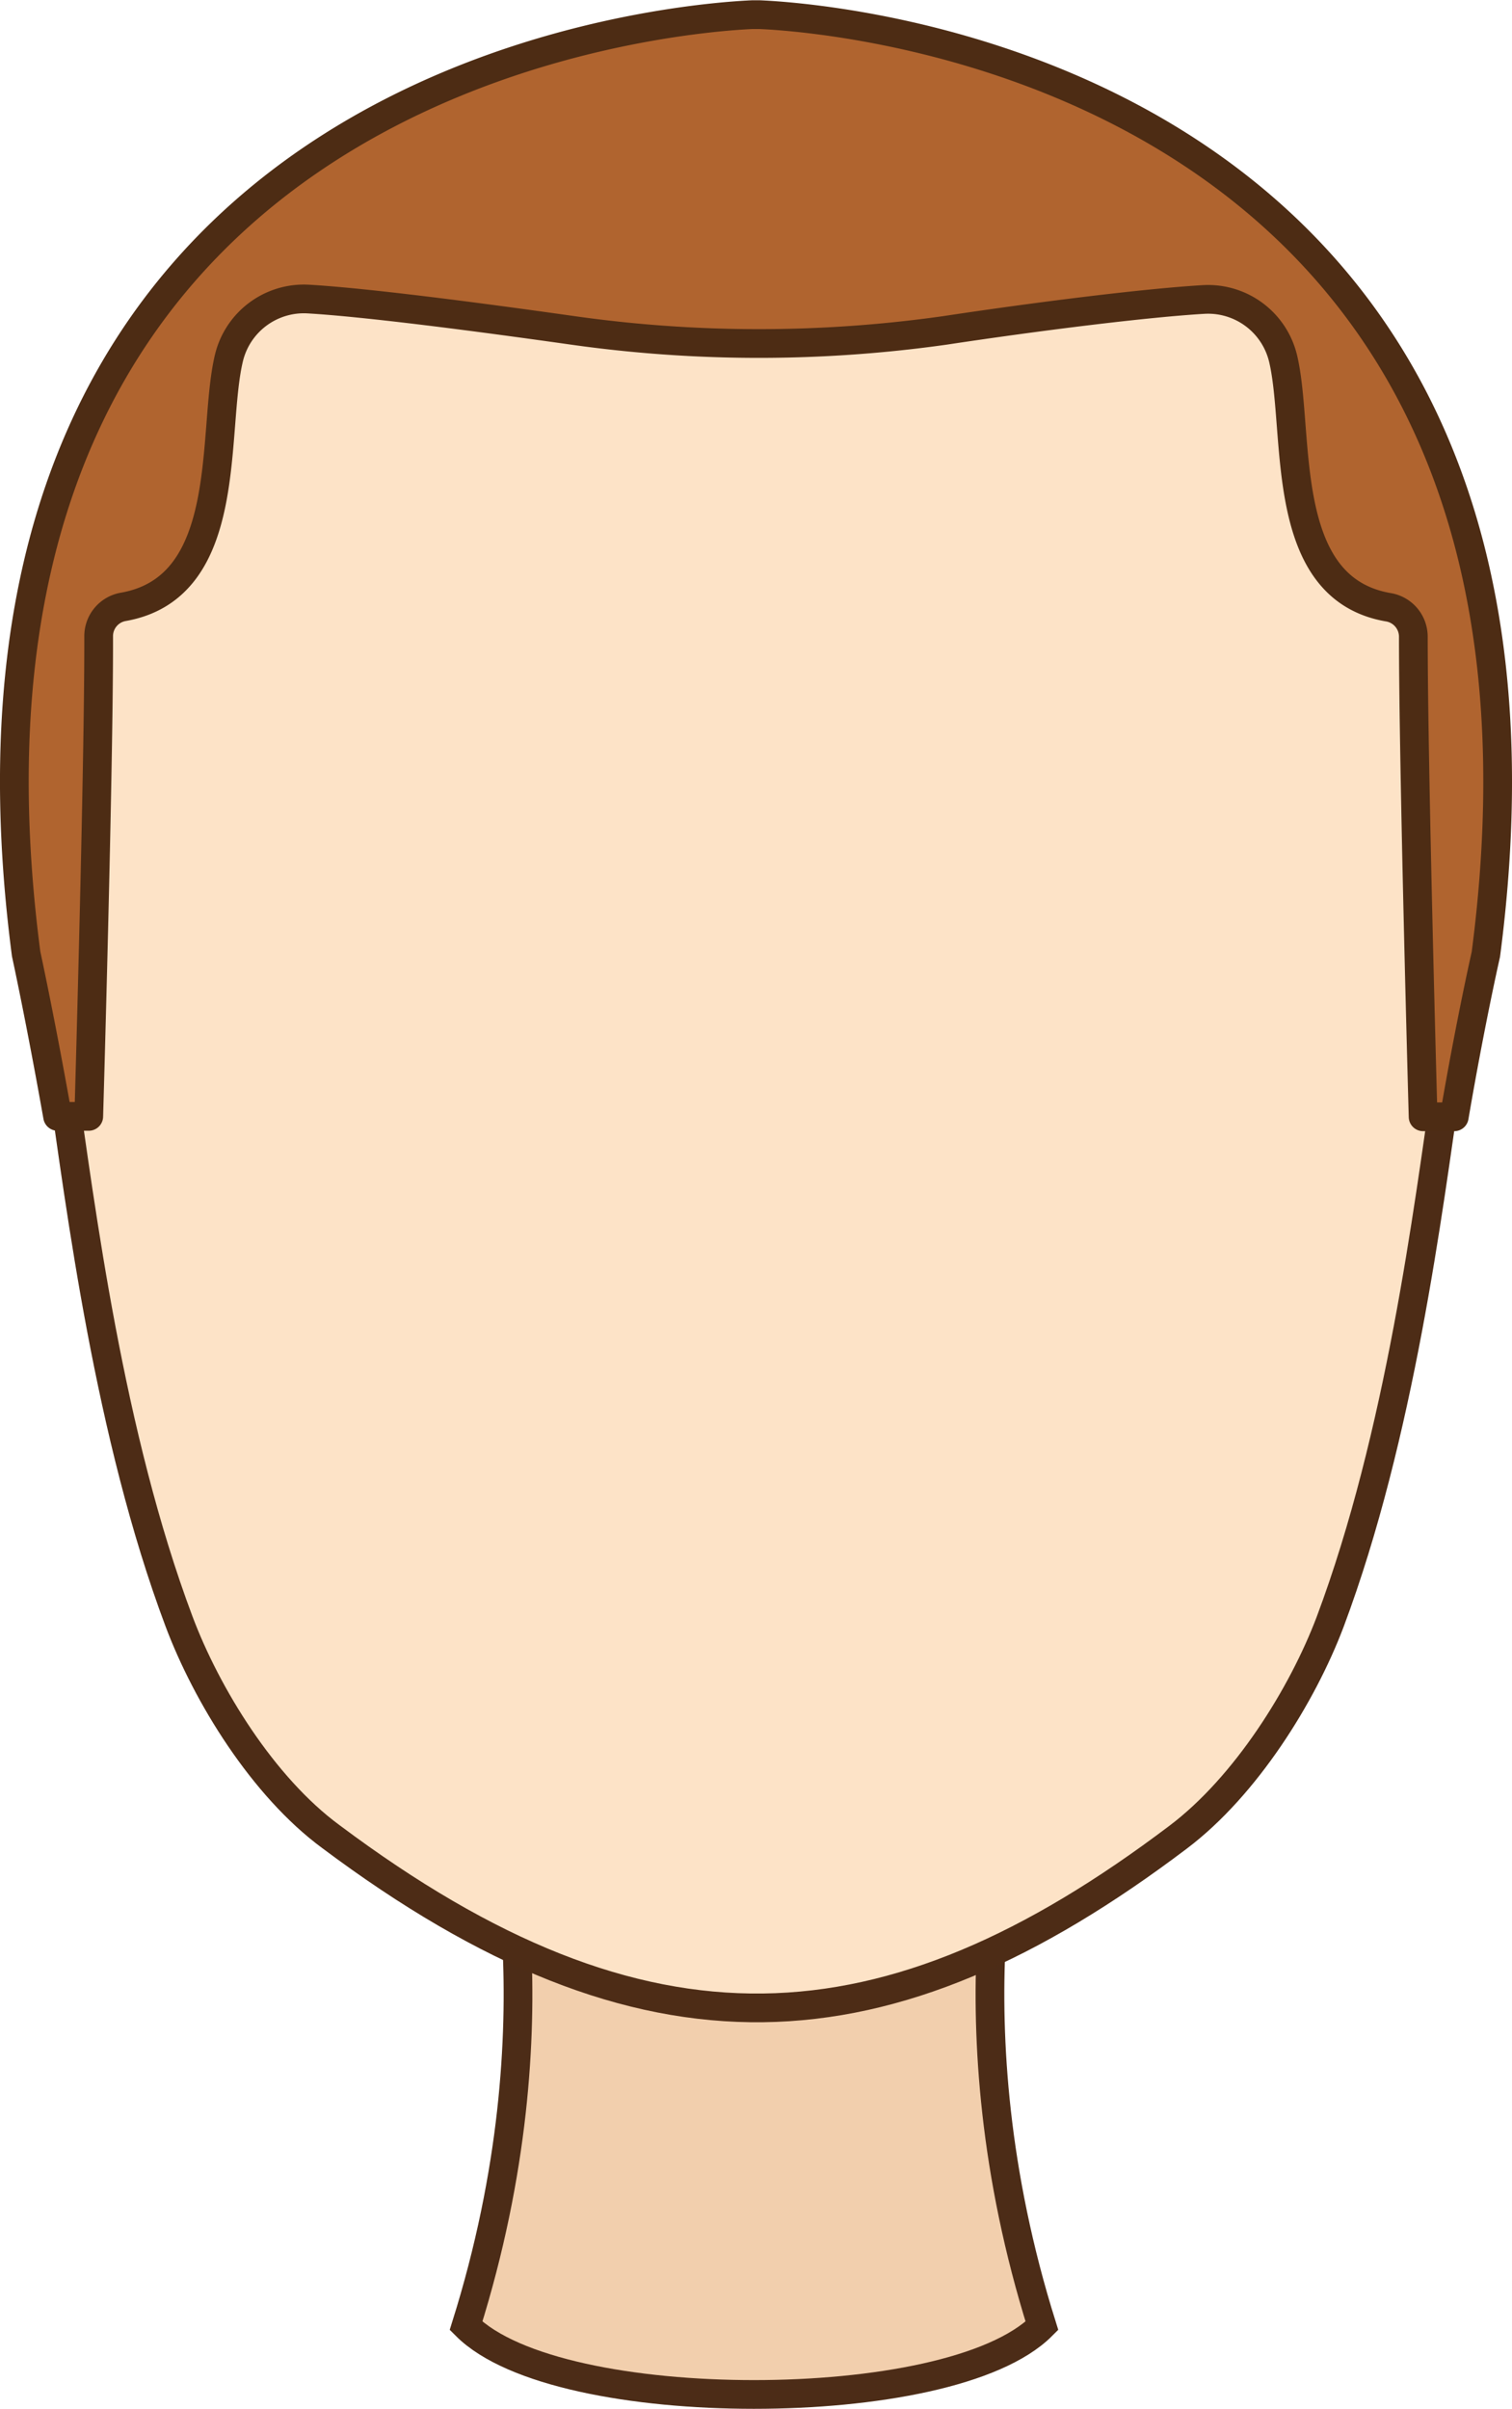 <svg id="Layer_1" data-name="Layer 1" xmlns="http://www.w3.org/2000/svg" viewBox="0 0 105.28 167.72"><defs><style>.cls-1{fill:#f2cfad;stroke:#4c2c17;}.cls-1,.cls-2{stroke-miterlimit:10;}.cls-1,.cls-2,.cls-3{stroke-width:2px;}.cls-2{fill:#fde3c7;stroke:#4d2c16;}.cls-3{fill:#b0642f;stroke:#4d2c14;stroke-linecap:round;stroke-linejoin:round;}</style></defs><title>hair_1</title><path class="cls-1" d="M182.52,195.45h-36.1s4.74,15.77-2,37.22c3.25,3.25,11.69,4.78,20.05,4.78s16.8-1.53,20.05-4.78C177.78,211.22,182.52,195.45,182.52,195.45Z" transform="translate(-111.97 -70.73)"/><path class="cls-2" d="M212.72,132.19c-.43-14.16-1.45-27.68-8.63-36.1-15.46-18.15-39.58-17.47-39.58-17.47s-24.13-.68-39.59,17.47c-7.18,8.42-8.2,21.94-8.63,36.1-.13,4.39-.66,9.31,0,13.66,1.31,9.07,3.27,24.78,8.14,37.76,1.93,5.15,5.85,11.52,10.58,15C156.9,215,173.7,214,194,198.65c4.72-3.56,8.66-9.89,10.59-15,4.87-13,6.82-28.69,8.14-37.76C213.39,141.5,212.86,136.58,212.72,132.19Z" transform="translate(-111.97 -70.73)"/><path class="cls-3" d="M164.86,71.75v0h-.51v0c-5.72.26-58.55,4.33-50.56,65.4,0,0,1,4.59,2.19,11.31l2.17,0s.71-24.23.69-33.41a2.07,2.07,0,0,1,1.68-2.06c7.82-1.34,6.17-12.15,7.38-17.29a5.37,5.37,0,0,1,5.5-4.15c4,.23,11.71,1.23,18.49,2.19a92.42,92.42,0,0,0,25.84,0c6.61-1,14.11-1.93,18.09-2.16a5.37,5.37,0,0,1,5.5,4.15c1.2,5.14-.45,16,7.37,17.29a2.08,2.08,0,0,1,1.69,2.06c0,9.18.68,33.41.68,33.41l2.17,0c1.15-6.72,2.2-11.31,2.2-11.31C223.42,76.08,170.59,72,164.86,71.75Z" transform="translate(-111.97 -70.73)"/></svg>